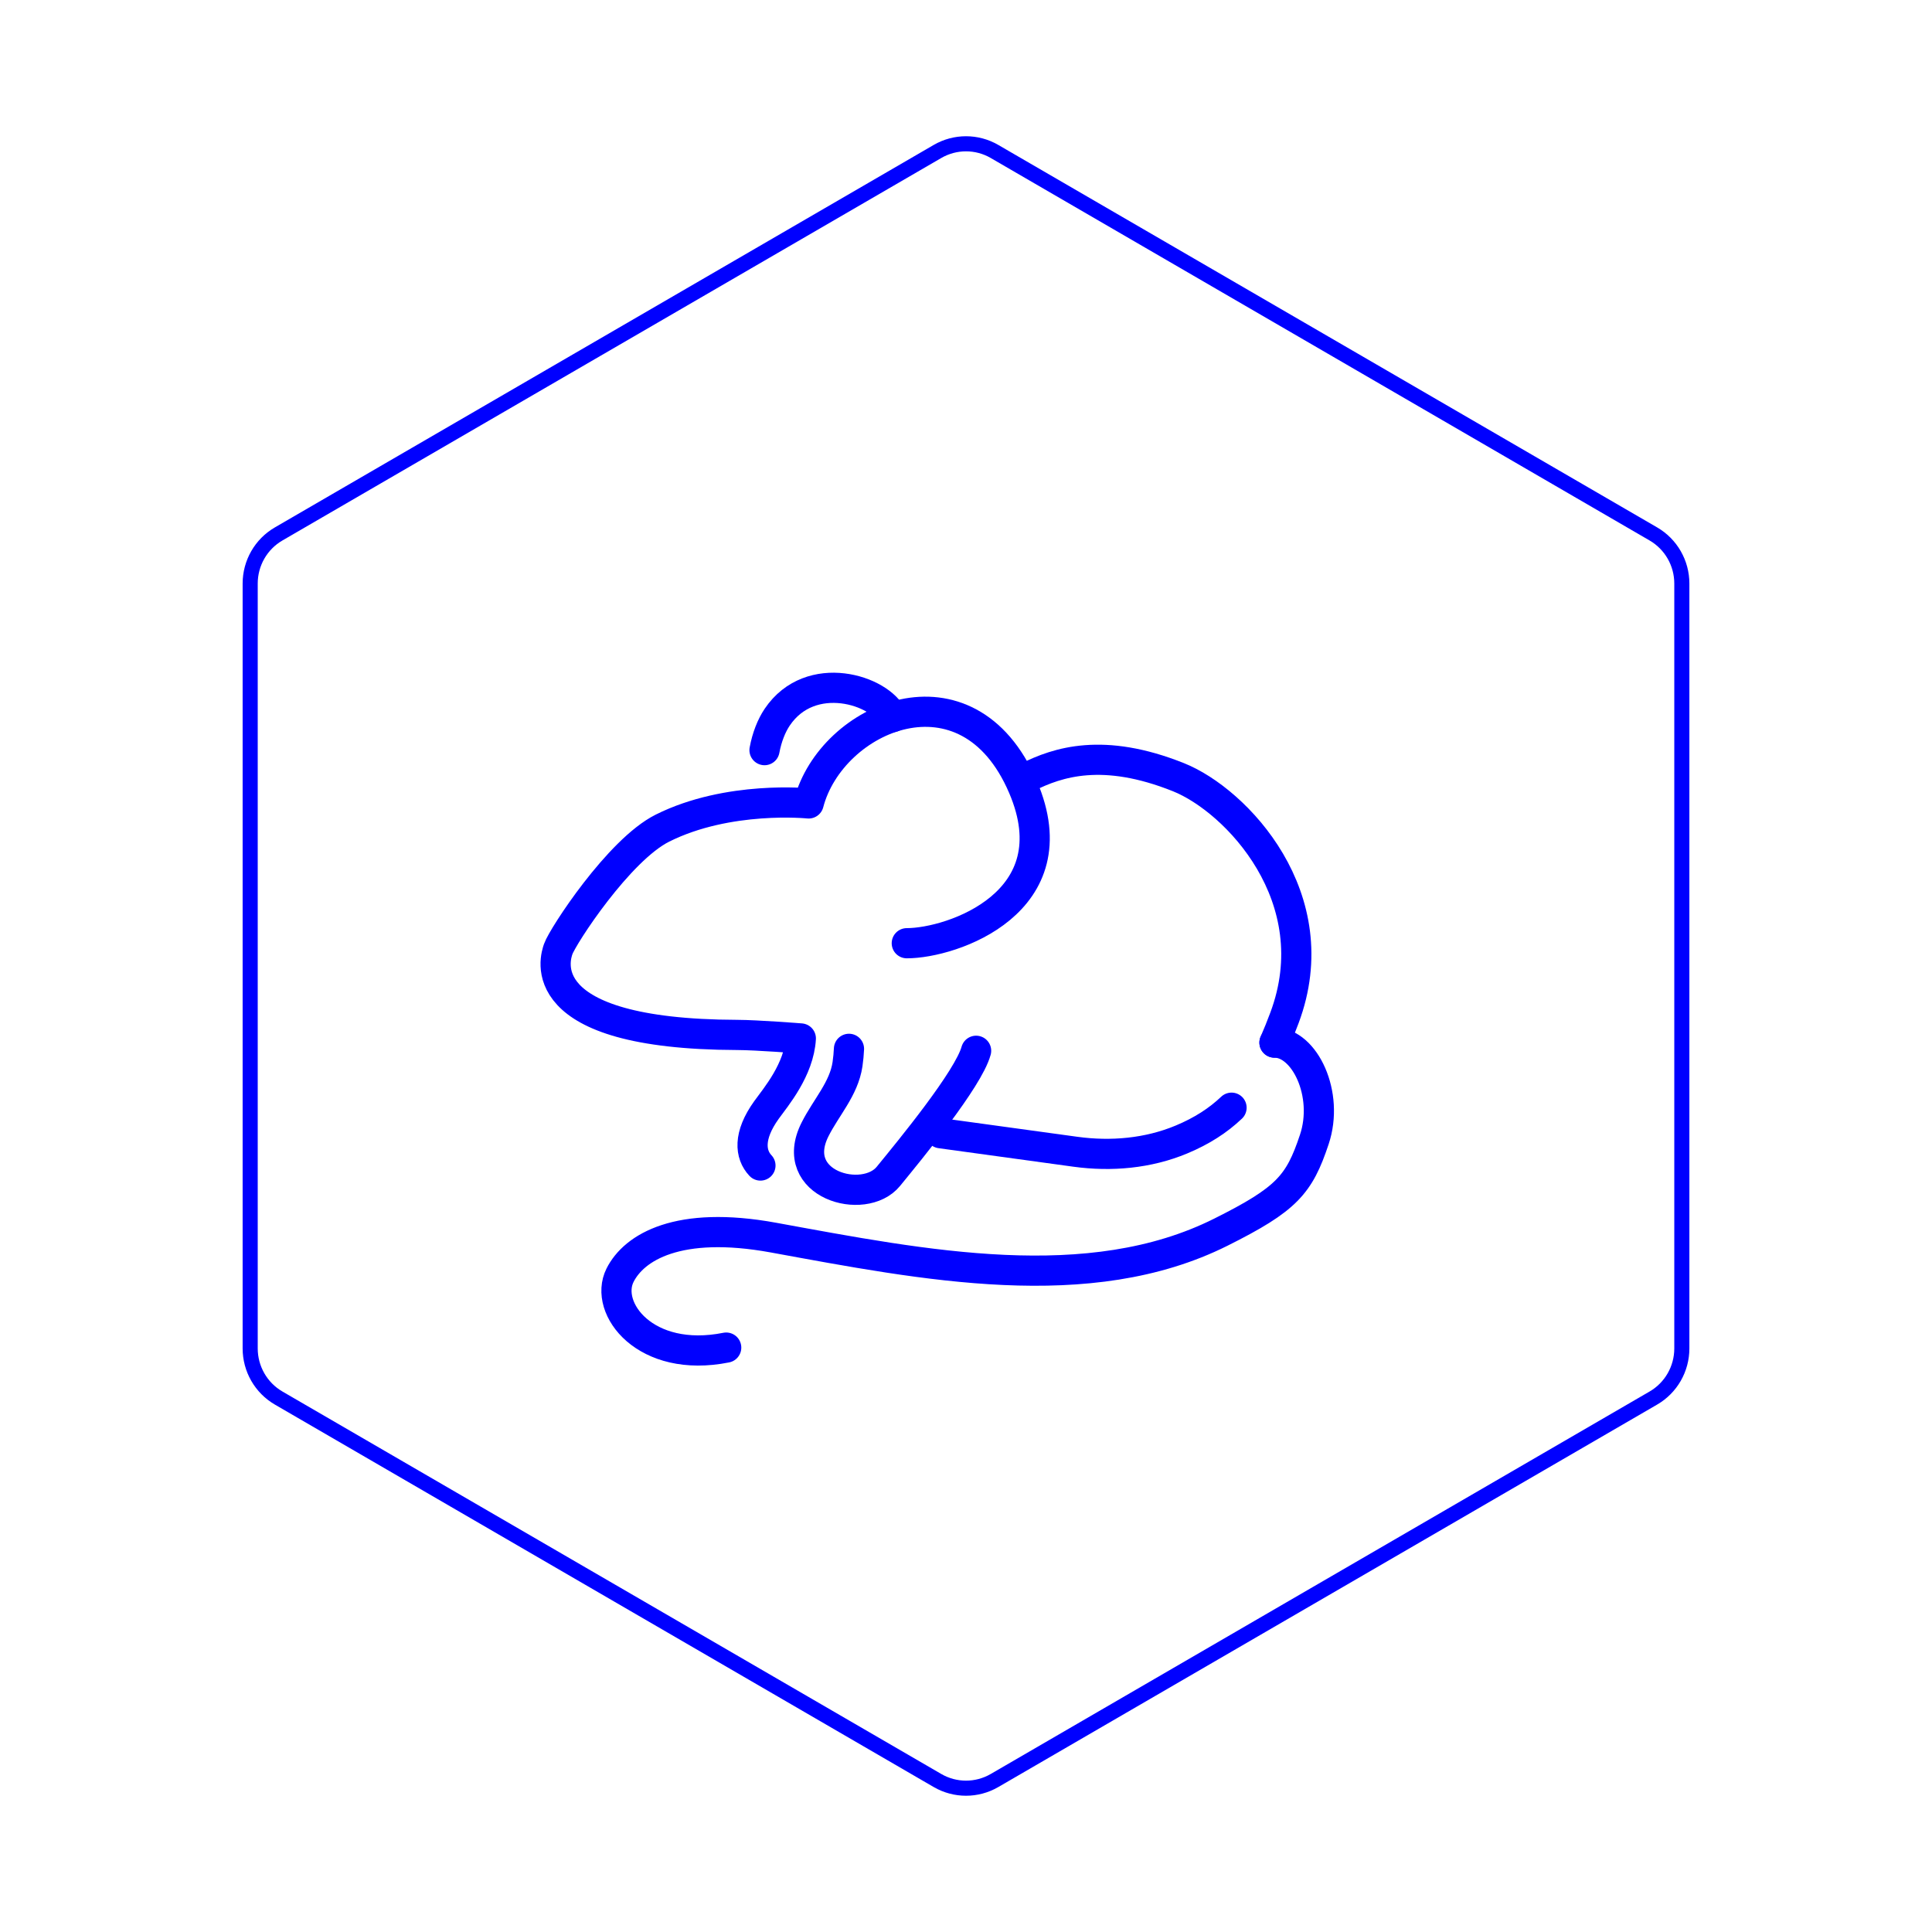 <svg id="hexo" viewBox="0 0 128 128" xmlns="http://www.w3.org/2000/svg">
  <g id="border">
    <path stroke="#0000FF" fill="none" stroke-width="1" d="m62.112,10.035c1.169,-0.678 2.608,-0.678 3.777,0l43.649,25.339c1.169,0.678 1.888,1.931 1.888,3.288l0,50.675c0,1.358 -0.719,2.611 -1.888,3.288l-43.649,25.339c-1.169,0.678 -2.608,0.678 -3.777,0l-43.649,-25.339c-1.169,-0.678 -1.888,-1.931 -1.888,-3.288l0,-50.675c0,-1.358 0.719,-2.611 1.888,-3.288l43.649,-25.339z" id="svg_1"/>
  </g>
  <svg id="emoji" x="28" y="28" viewBox="0 0 128 128" xmlns="http://www.w3.org/2000/svg">
  <g id="line">
    <path fill="none" stroke="#0000FF" stroke-linecap="round" stroke-linejoin="round" stroke-miterlimit="10" stroke-width="2" d="M53.593,45.388c-0.888,0.843-1.964,1.543-3.321,2.108c-2.211,0.921-4.654,1.136-7.027,0.81l-8.931-1.227"/>
    <path fill="none" stroke="#0000FF" stroke-linecap="round" stroke-linejoin="round" stroke-miterlimit="10" stroke-width="2" d="M40.077,23.492c2-1,5-2,10,0c3.828,1.531,10,8,7.02,15.95c-0.214,0.571-0.431,1.115-0.659,1.633"/>
    <path fill="none" stroke="#0000FF" stroke-linecap="round" stroke-linejoin="round" stroke-miterlimit="10" stroke-width="2" d="M36.67,41.617c-0.514,1.874-4.37,6.555-5.814,8.322c-1.608,1.967-6.7,0.552-4.859-3.11 c0.739-1.469,1.914-2.696,2.153-4.323c0.051-0.351,0.082-0.692,0.097-1.018"/>
    <path fill="none" stroke="#0000FF" stroke-linecap="round" stroke-linejoin="round" stroke-miterlimit="10" stroke-width="2" d="M22.381,49.219c-0.69-0.73-0.825-1.976,0.399-3.678c0.618-0.858,2.156-2.664,2.277-4.741 c0,0-2.907-0.229-4.216-0.233C7.003,40.525,8.8,35.401,8.984,34.876c0.299-0.853,4.015-6.565,6.905-8.01 c4.37-2.185,9.685-1.636,9.685-1.636c1.502-5.739,10.525-9.671,14.202-1.092 c3.277,7.647-4.699,10.353-7.699,10.353"/>
    <path fill="none" stroke="#0000FF" stroke-linecap="round" stroke-linejoin="round" stroke-miterlimit="10" stroke-width="2" d="M56.437,41.074c2,0,3.64,3.417,2.64,6.417s-1.822,3.958-6.191,6.143c-8.739,4.37-19.664,2.185-29.645,0.36 c-6.311-1.154-9.235,0.641-10.164,2.498c-1.092,2.185,1.68,5.861,7.036,4.79"/>
    <path fill="none" stroke="#0000FF" stroke-linecap="round" stroke-linejoin="round" stroke-miterlimit="10" stroke-width="2" d="M22.651,21.698c0.157-0.852,0.463-1.624,0.843-2.186c2.206-3.268,6.833-1.814,7.642,0"/>
  </g>
</svg>
</svg>
